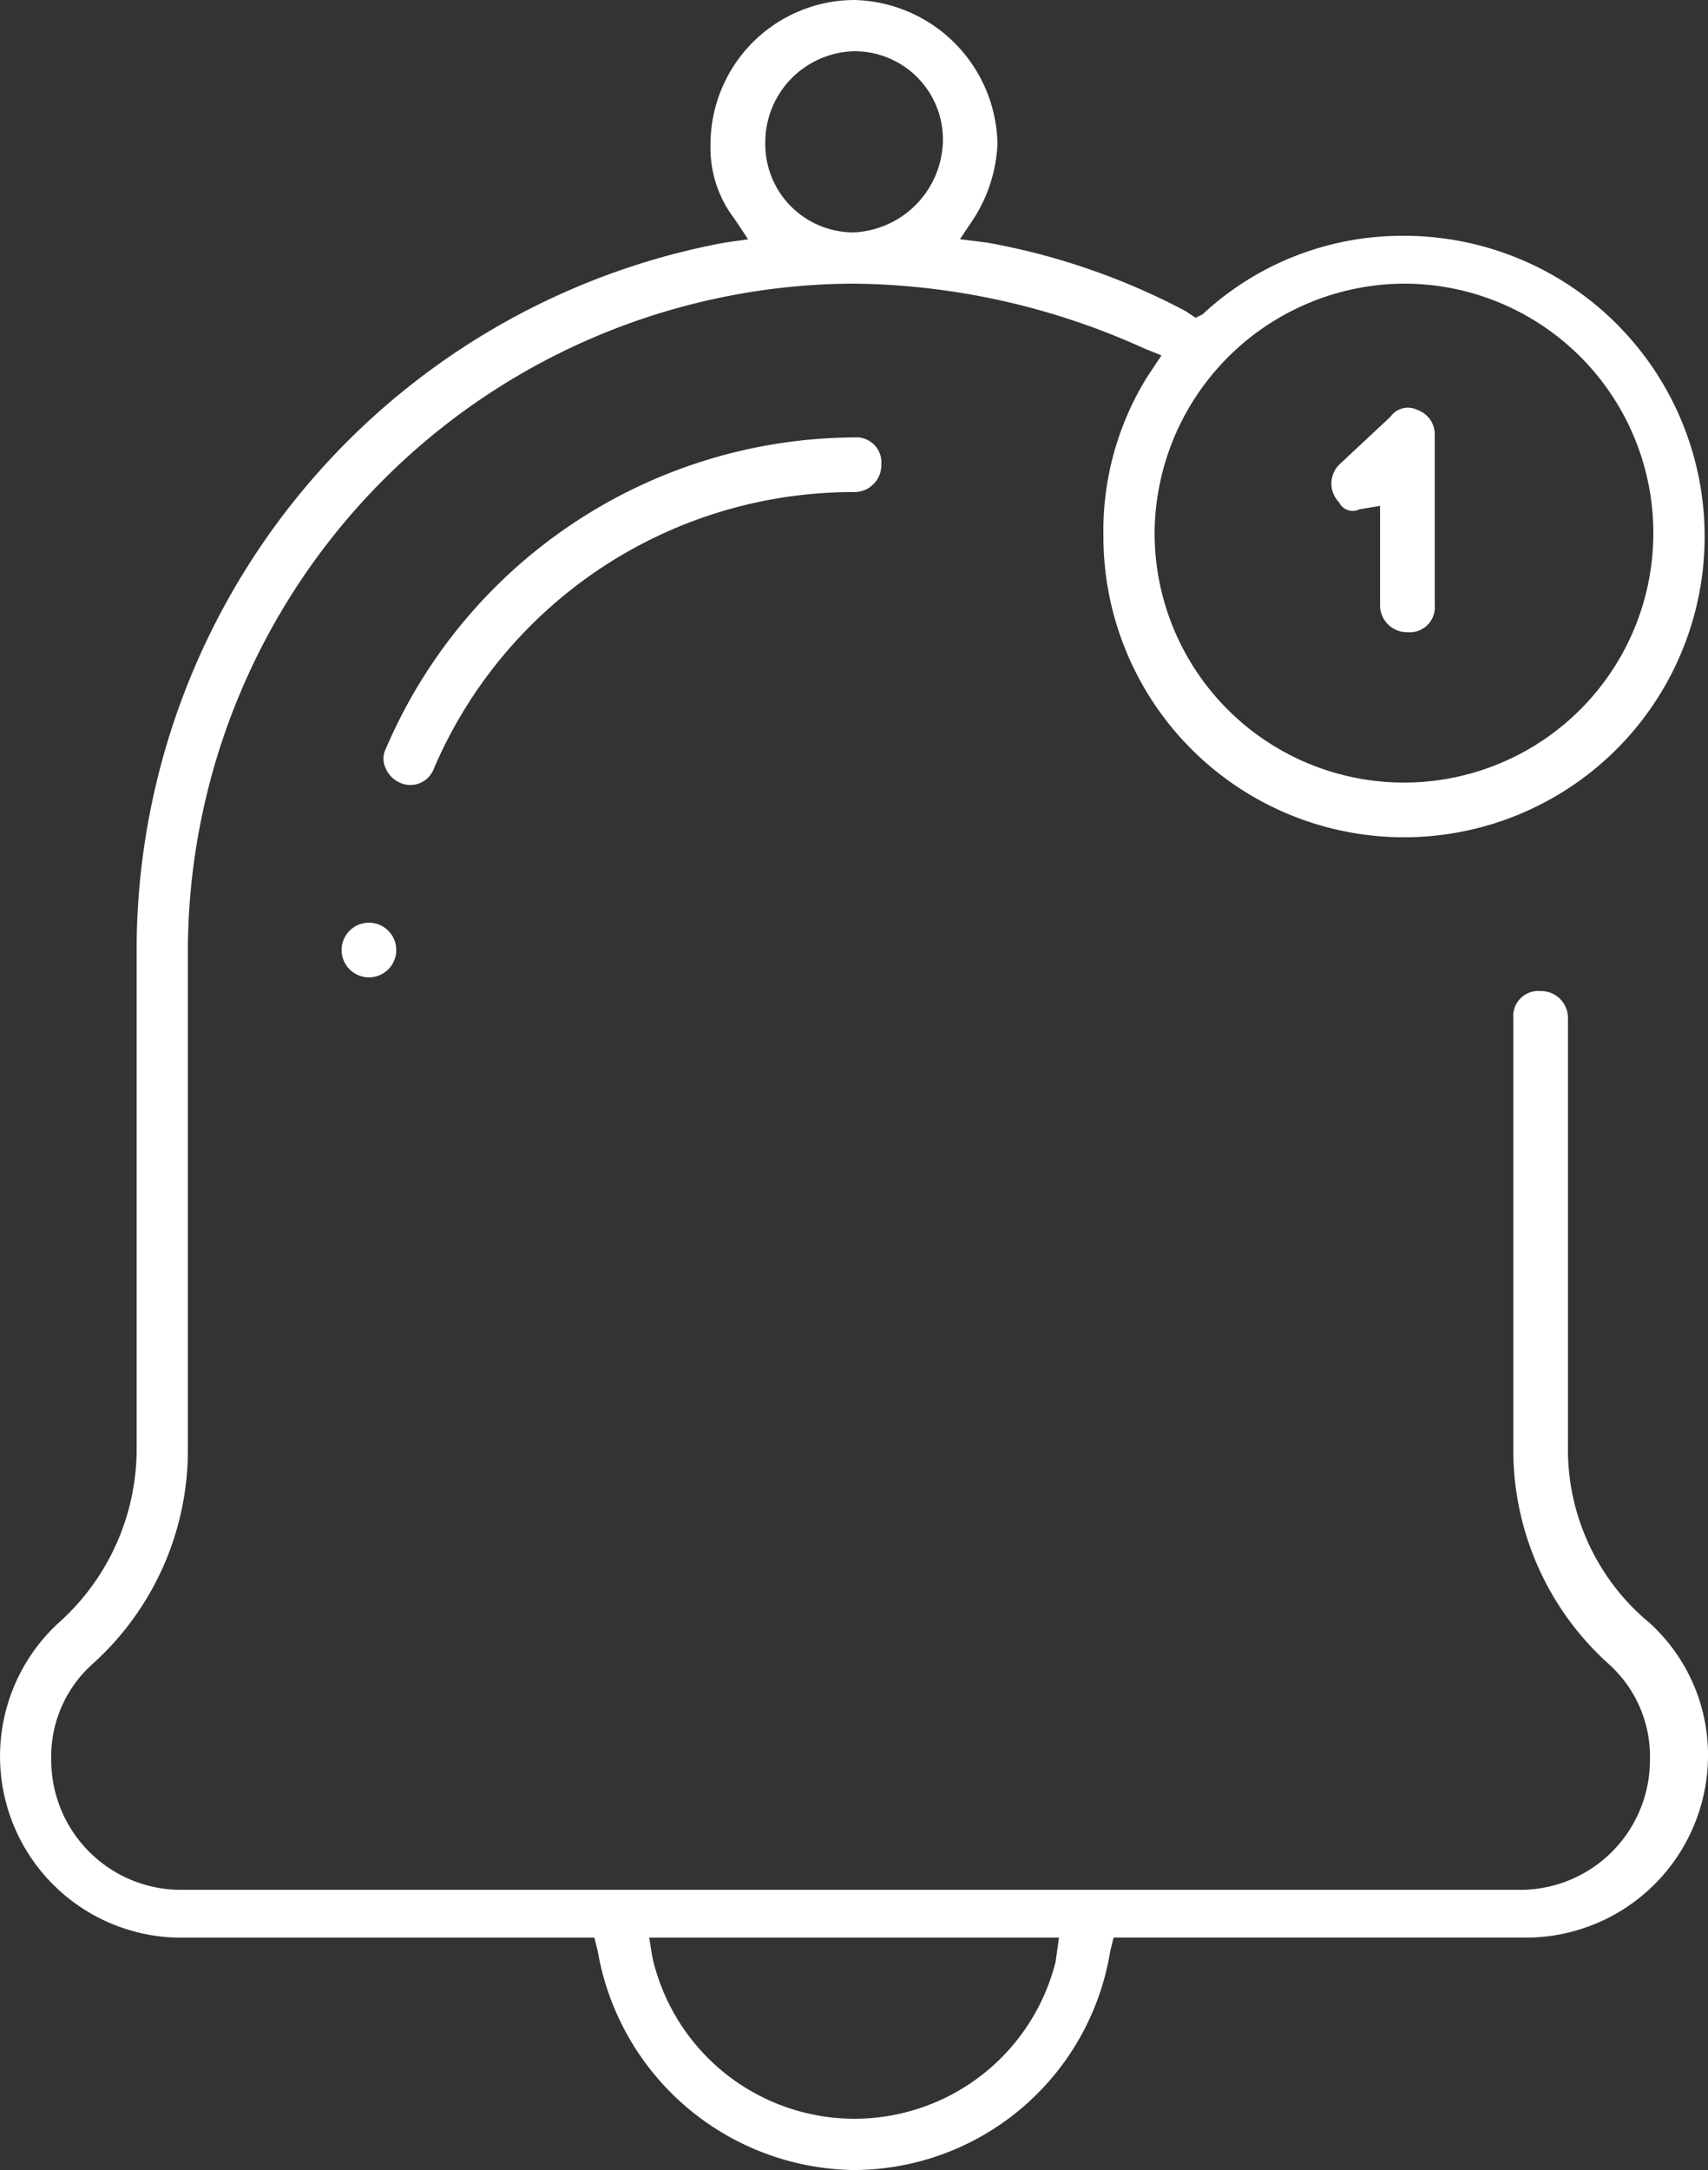 <svg id="Group_230" data-name="Group 230" xmlns="http://www.w3.org/2000/svg" viewBox="0 0 70.192 89.145">
  <rect x="0" y="0" width="70.192" height="89.145" fill="#333333" stroke="none"/>
  <defs>
    <style>
      .cls-1 {
        fill: #fff;
      }
    </style>
  </defs>
  <path id="Path_76" data-name="Path 76" class="cls-1" d="M11.123,27a1.123,1.123,0,1,0,0,2.246,1.123,1.123,0,1,0,0-2.246Z" transform="translate(4.039 10.904)"/>
  <path id="Path_77" data-name="Path 77" class="cls-1" d="M64.437,59.383V41.835a1.107,1.107,0,0,0-1.123-1.123,1.033,1.033,0,0,0-1.123,1.123V59.523a11.81,11.81,0,0,0,3.931,8.844A5.1,5.1,0,0,1,67.806,72.3a5.332,5.332,0,0,1-5.335,5.335H7.44A5.332,5.332,0,0,1,2.106,72.3,5.1,5.1,0,0,1,3.79,68.368a11.81,11.81,0,0,0,3.931-8.844V38.887A27.472,27.472,0,0,1,35.1,11.652a29.542,29.542,0,0,1,11.933,2.667l.7.281-.562.842a11.994,11.994,0,0,0-1.825,6.6A12.354,12.354,0,1,0,57.7,9.687a12.041,12.041,0,0,0-8.283,3.229l-.281.14-.421-.281a28.018,28.018,0,0,0-8.142-2.808l-1.123-.14.562-.842A6.169,6.169,0,0,0,40.992,5.9,6.026,6.026,0,0,0,35.1,0a5.932,5.932,0,0,0-5.9,5.9,4.784,4.784,0,0,0,.983,3.088l.562.842-.983.14A29.578,29.578,0,0,0,5.615,38.887v20.5a9.577,9.577,0,0,1-3.229,7.3A7.45,7.45,0,0,0,7.44,79.6H24.427l.14.562A10.826,10.826,0,0,0,35.1,89.145,10.7,10.7,0,0,0,45.625,80.16l.14-.562H62.752a7.49,7.49,0,0,0,7.44-7.44,7.329,7.329,0,0,0-2.387-5.475A9.25,9.25,0,0,1,64.437,59.383ZM57.7,11.652A10.248,10.248,0,1,1,47.45,21.9,10.306,10.306,0,0,1,57.7,11.652ZM35.1,2.106a3.625,3.625,0,0,1,3.65,3.65,3.842,3.842,0,0,1-3.65,3.79,3.625,3.625,0,0,1-3.65-3.65A3.745,3.745,0,0,1,35.1,2.106Zm8.283,78.475a8.519,8.519,0,0,1-16.565-.14l-.14-.842H43.519Z"/>
  <path id="Path_78" data-name="Path 78" class="cls-1" d="M11.33,25.575a.9.9,0,0,0,0,.842,1.1,1.1,0,0,0,.562.562,1.026,1.026,0,0,0,1.4-.562A18.737,18.737,0,0,1,30.563,15.046a1.107,1.107,0,0,0,1.123-1.123A1.033,1.033,0,0,0,30.563,12.8,21.062,21.062,0,0,0,11.33,25.575Z" transform="translate(4.533 5.169)"/>
  <path id="Path_79" data-name="Path 79" class="cls-1" d="M40.133,16.1l.842-.14v4.071A1.107,1.107,0,0,0,42.1,21.149a1.033,1.033,0,0,0,1.123-1.123V13.007a1.056,1.056,0,0,0-.7-.983A.88.88,0,0,0,41.4,12.3L39.291,14.27a1.1,1.1,0,0,0,0,1.544A.625.625,0,0,0,40.133,16.1Z" transform="translate(15.74 4.822)"/>
</svg>
